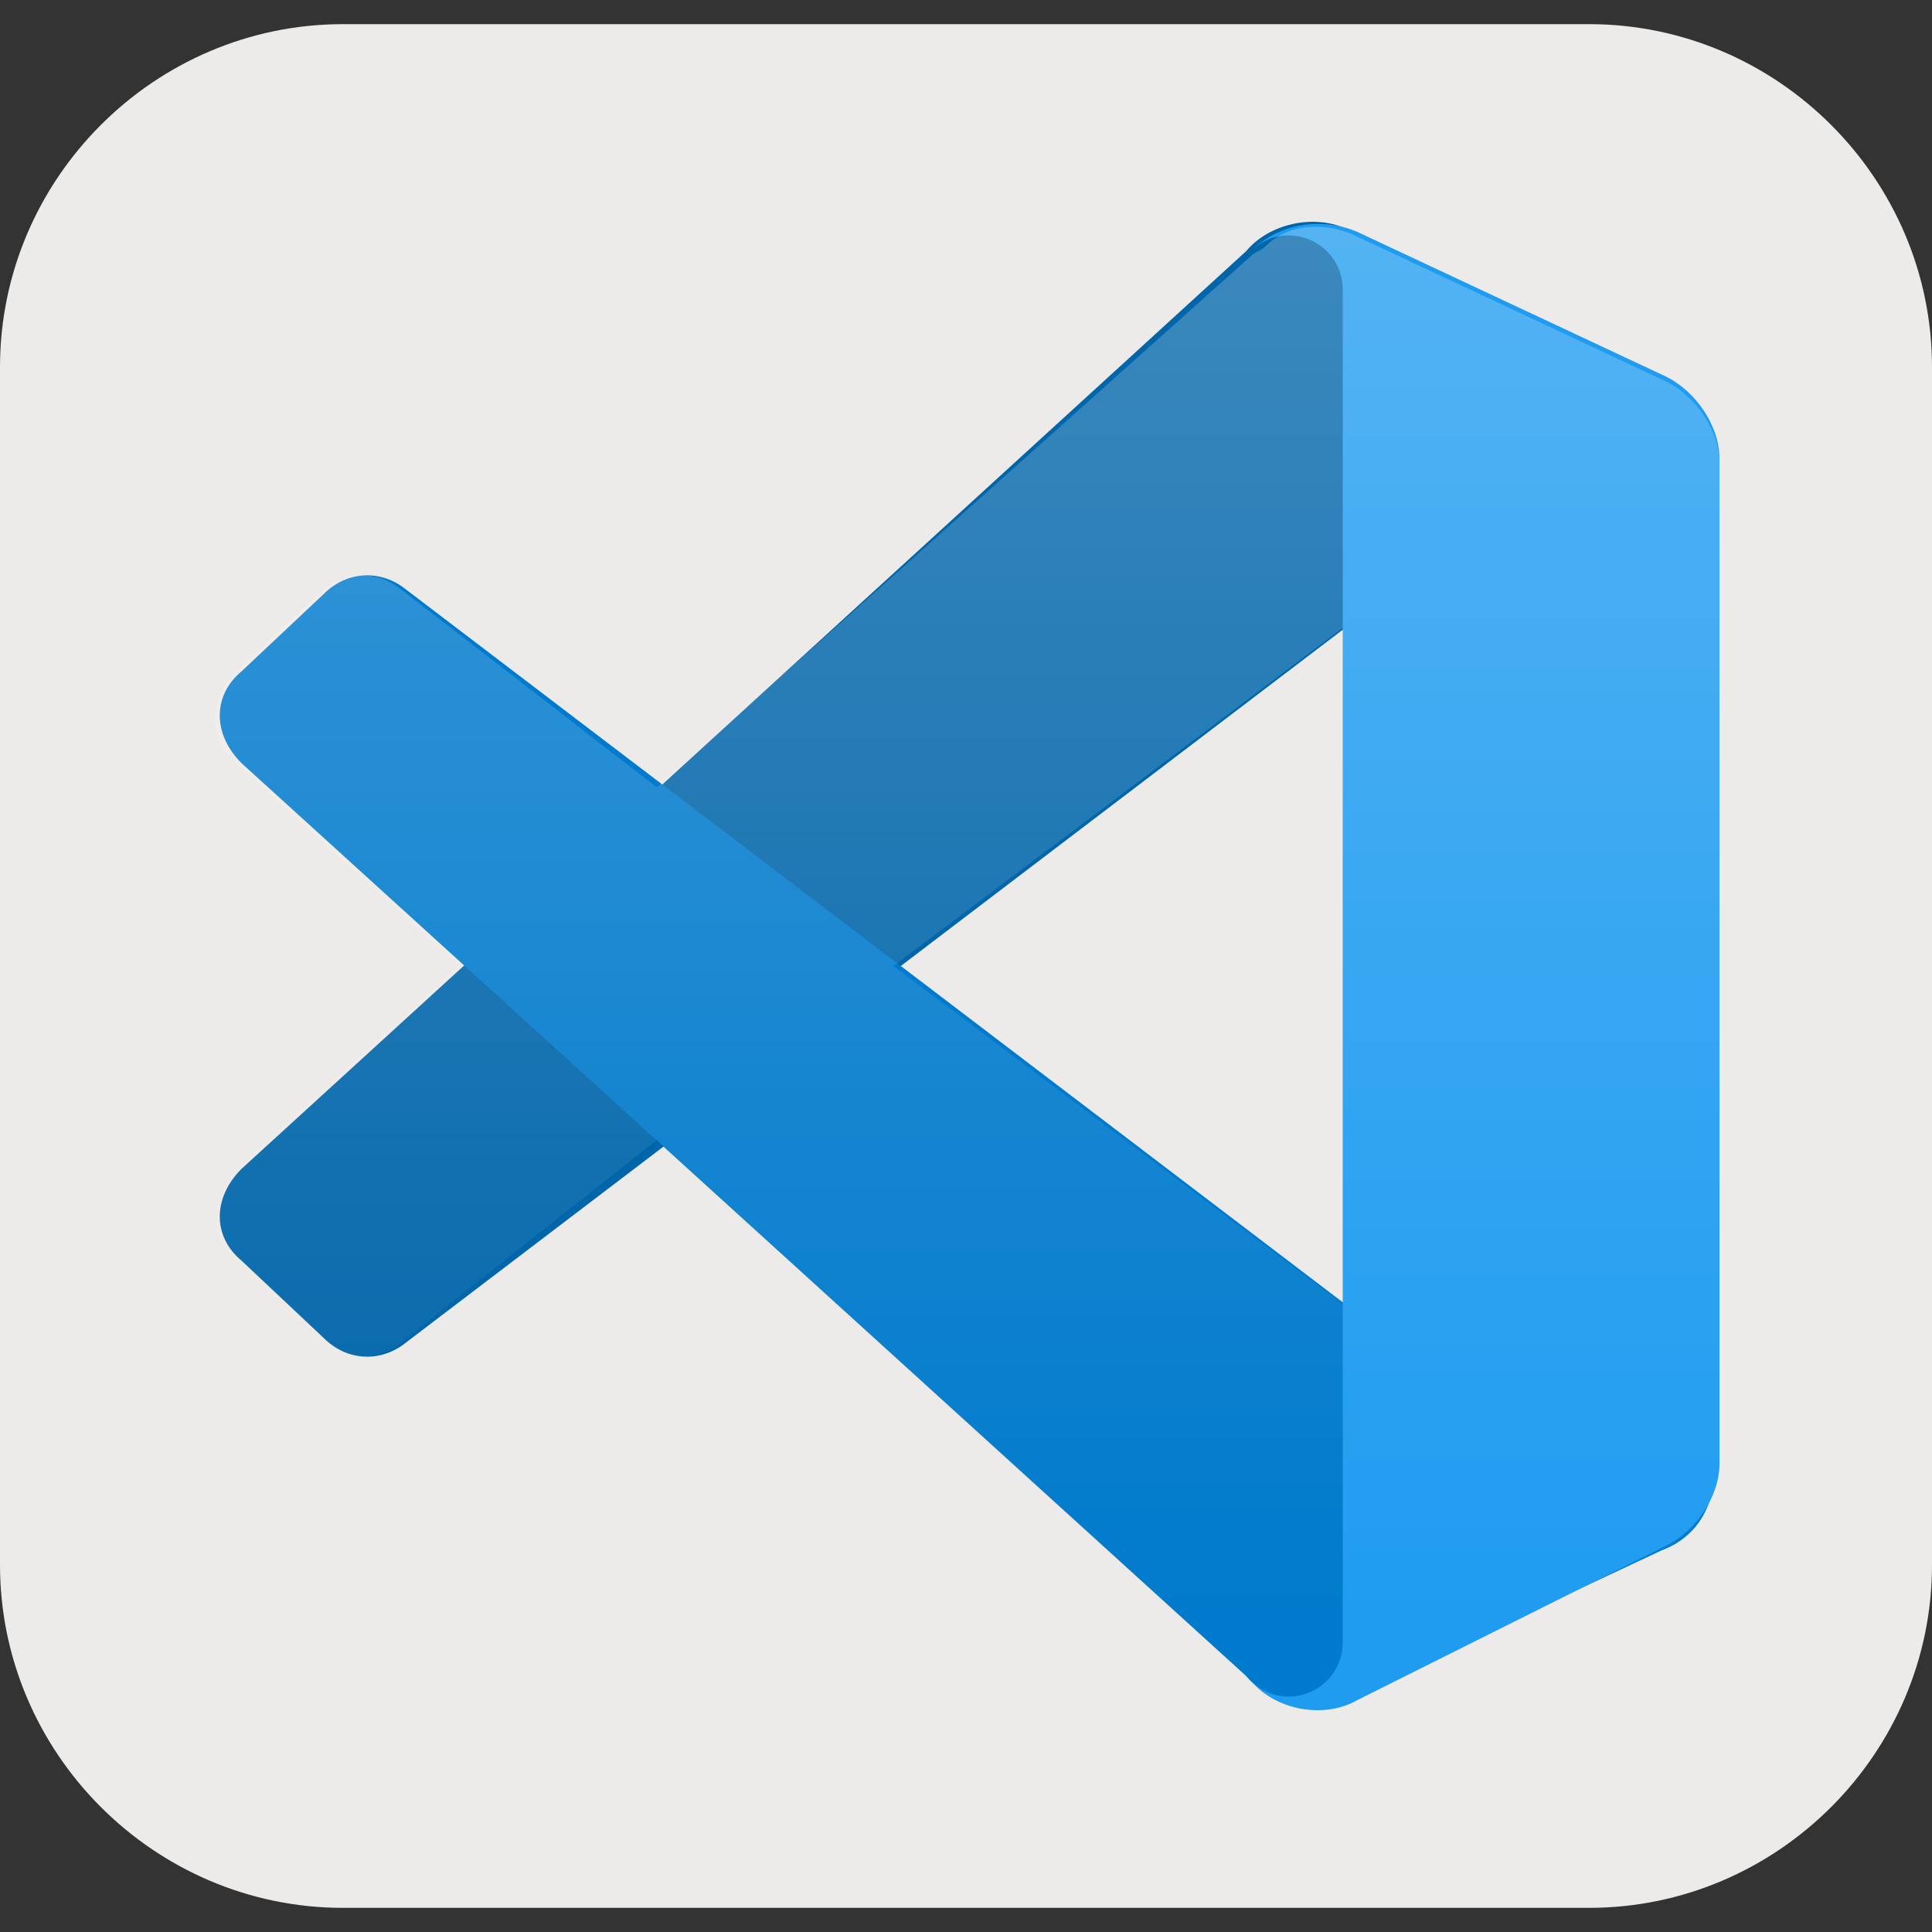 <?xml version="1.0" encoding="utf-8"?>
<!-- Generator: Adobe Illustrator 25.0.0, SVG Export Plug-In . SVG Version: 6.00 Build 0)  -->
<svg width='40px' height='40px' version="1.1" id="Layer_1" xmlns="http://www.w3.org/2000/svg" xmlns:xlink="http://www.w3.org/1999/xlink" x="0px" y="0px"
	 viewBox="0 0 40 40" style="enable-background:new 0 0 40 40;" xml:space="preserve">
<rect x="0" y="0" width="40" height="40" fill="#333333" stroke="none"/>
<style type="text/css">
	.st0{fill:#EDEBE9;}
	.st1{fill:#0065A9;}
	.st2{fill:#007ACC;}
	.st3{fill:#1F9CF0;}
	.st4{opacity:0.25;}
	.st5{fill-rule:evenodd;clip-rule:evenodd;fill:url(#SVGID_1_);}
</style>
<g id="Surfaces">
	<g id="Drawing_Surface">
		<g id="Outline_no_shadow">
			<path class="st0" d="M7.1,0.5h25.8c3.9,0,7.1,3.2,7.1,7.1v24.8c0,3.9-3.2,7.1-7.1,7.1H7.1c-3.9,0-7.1-3.2-7.1-7.1V7.6
				C0,3.7,3.2,0.5,7.1,0.5z"/>
		</g>
	</g>
</g>
<g>
	<path class="st1" d="M34.4,7.8l-6.4-3c-0.7-0.4-1.7-0.2-2.2,0.4L5,24.2c-0.6,0.6-0.6,1.4,0,1.9l1.7,1.6c0.5,0.5,1.2,0.5,1.7,0.1
		L33.5,8.7c0.8-0.6,2,0,2,1V9.6C35.5,8.8,35.2,8.2,34.4,7.8z"/>
	<g>
		<path class="st2" d="M34.4,32.1l-6.4,3c-0.7,0.4-1.7,0.2-2.2-0.4L5,15.8c-0.6-0.6-0.6-1.4,0-1.9l1.7-1.6c0.5-0.5,1.2-0.5,1.7-0.1
			l25.1,19.1c0.8,0.6,2,0,2-1v0.1C35.5,31.1,35.2,31.8,34.4,32.1z"/>
	</g>
	<g>
		<path class="st3" d="M28.1,35.2c-0.7,0.4-1.7,0.2-2.2-0.4c0.7,0.7,1.9,0.2,1.9-0.8V6c0-1-1.2-1.5-1.9-0.8c0.6-0.6,1.5-0.7,2.2-0.4
			l6.4,3c0.6,0.3,1.1,1,1.1,1.7v20.8c0,0.7-0.5,1.4-1.1,1.7L28.1,35.2z"/>
	</g>
	<g class="st4">

			<linearGradient id="SVGID_1_" gradientUnits="userSpaceOnUse" x1="15345.31" y1="-9435.376" x2="15345.31" y2="-9632.514" gradientTransform="matrix(0.156 0 0 -0.156 -2376.938 -1469.344)">
			<stop  offset="0" style="stop-color:#FFFFFF"/>
			<stop  offset="1" style="stop-color:#FFFFFF;stop-opacity:0"/>
		</linearGradient>
		<path class="st5" d="M26.5,35.3c0.5,0.2,1,0.2,1.6-0.1l6.4-3c0.6-0.3,1.1-1,1.1-1.7V9.6c0-0.7-0.5-1.4-1.1-1.7l-6.4-3
			c-0.6-0.3-1.4-0.3-1.9,0.2c-0.1,0.1-0.2,0.1-0.3,0.2L13.6,16.3l-5.3-4.1c-0.5-0.4-1.2-0.4-1.7,0.1l-1.7,1.6
			c-0.6,0.6-0.6,1.4,0,1.9l4.6,4.2l-4.6,4.2c-0.6,0.6-0.6,1.4,0,1.9l1.7,1.6c0.5,0.5,1.2,0.5,1.7,0.1l5.3-4.2l12.2,11.1
			C26.1,35,26.3,35.2,26.5,35.3z M27.8,13l-9.3,7l9.3,7V13z"/>
	</g>
</g>
</svg>
